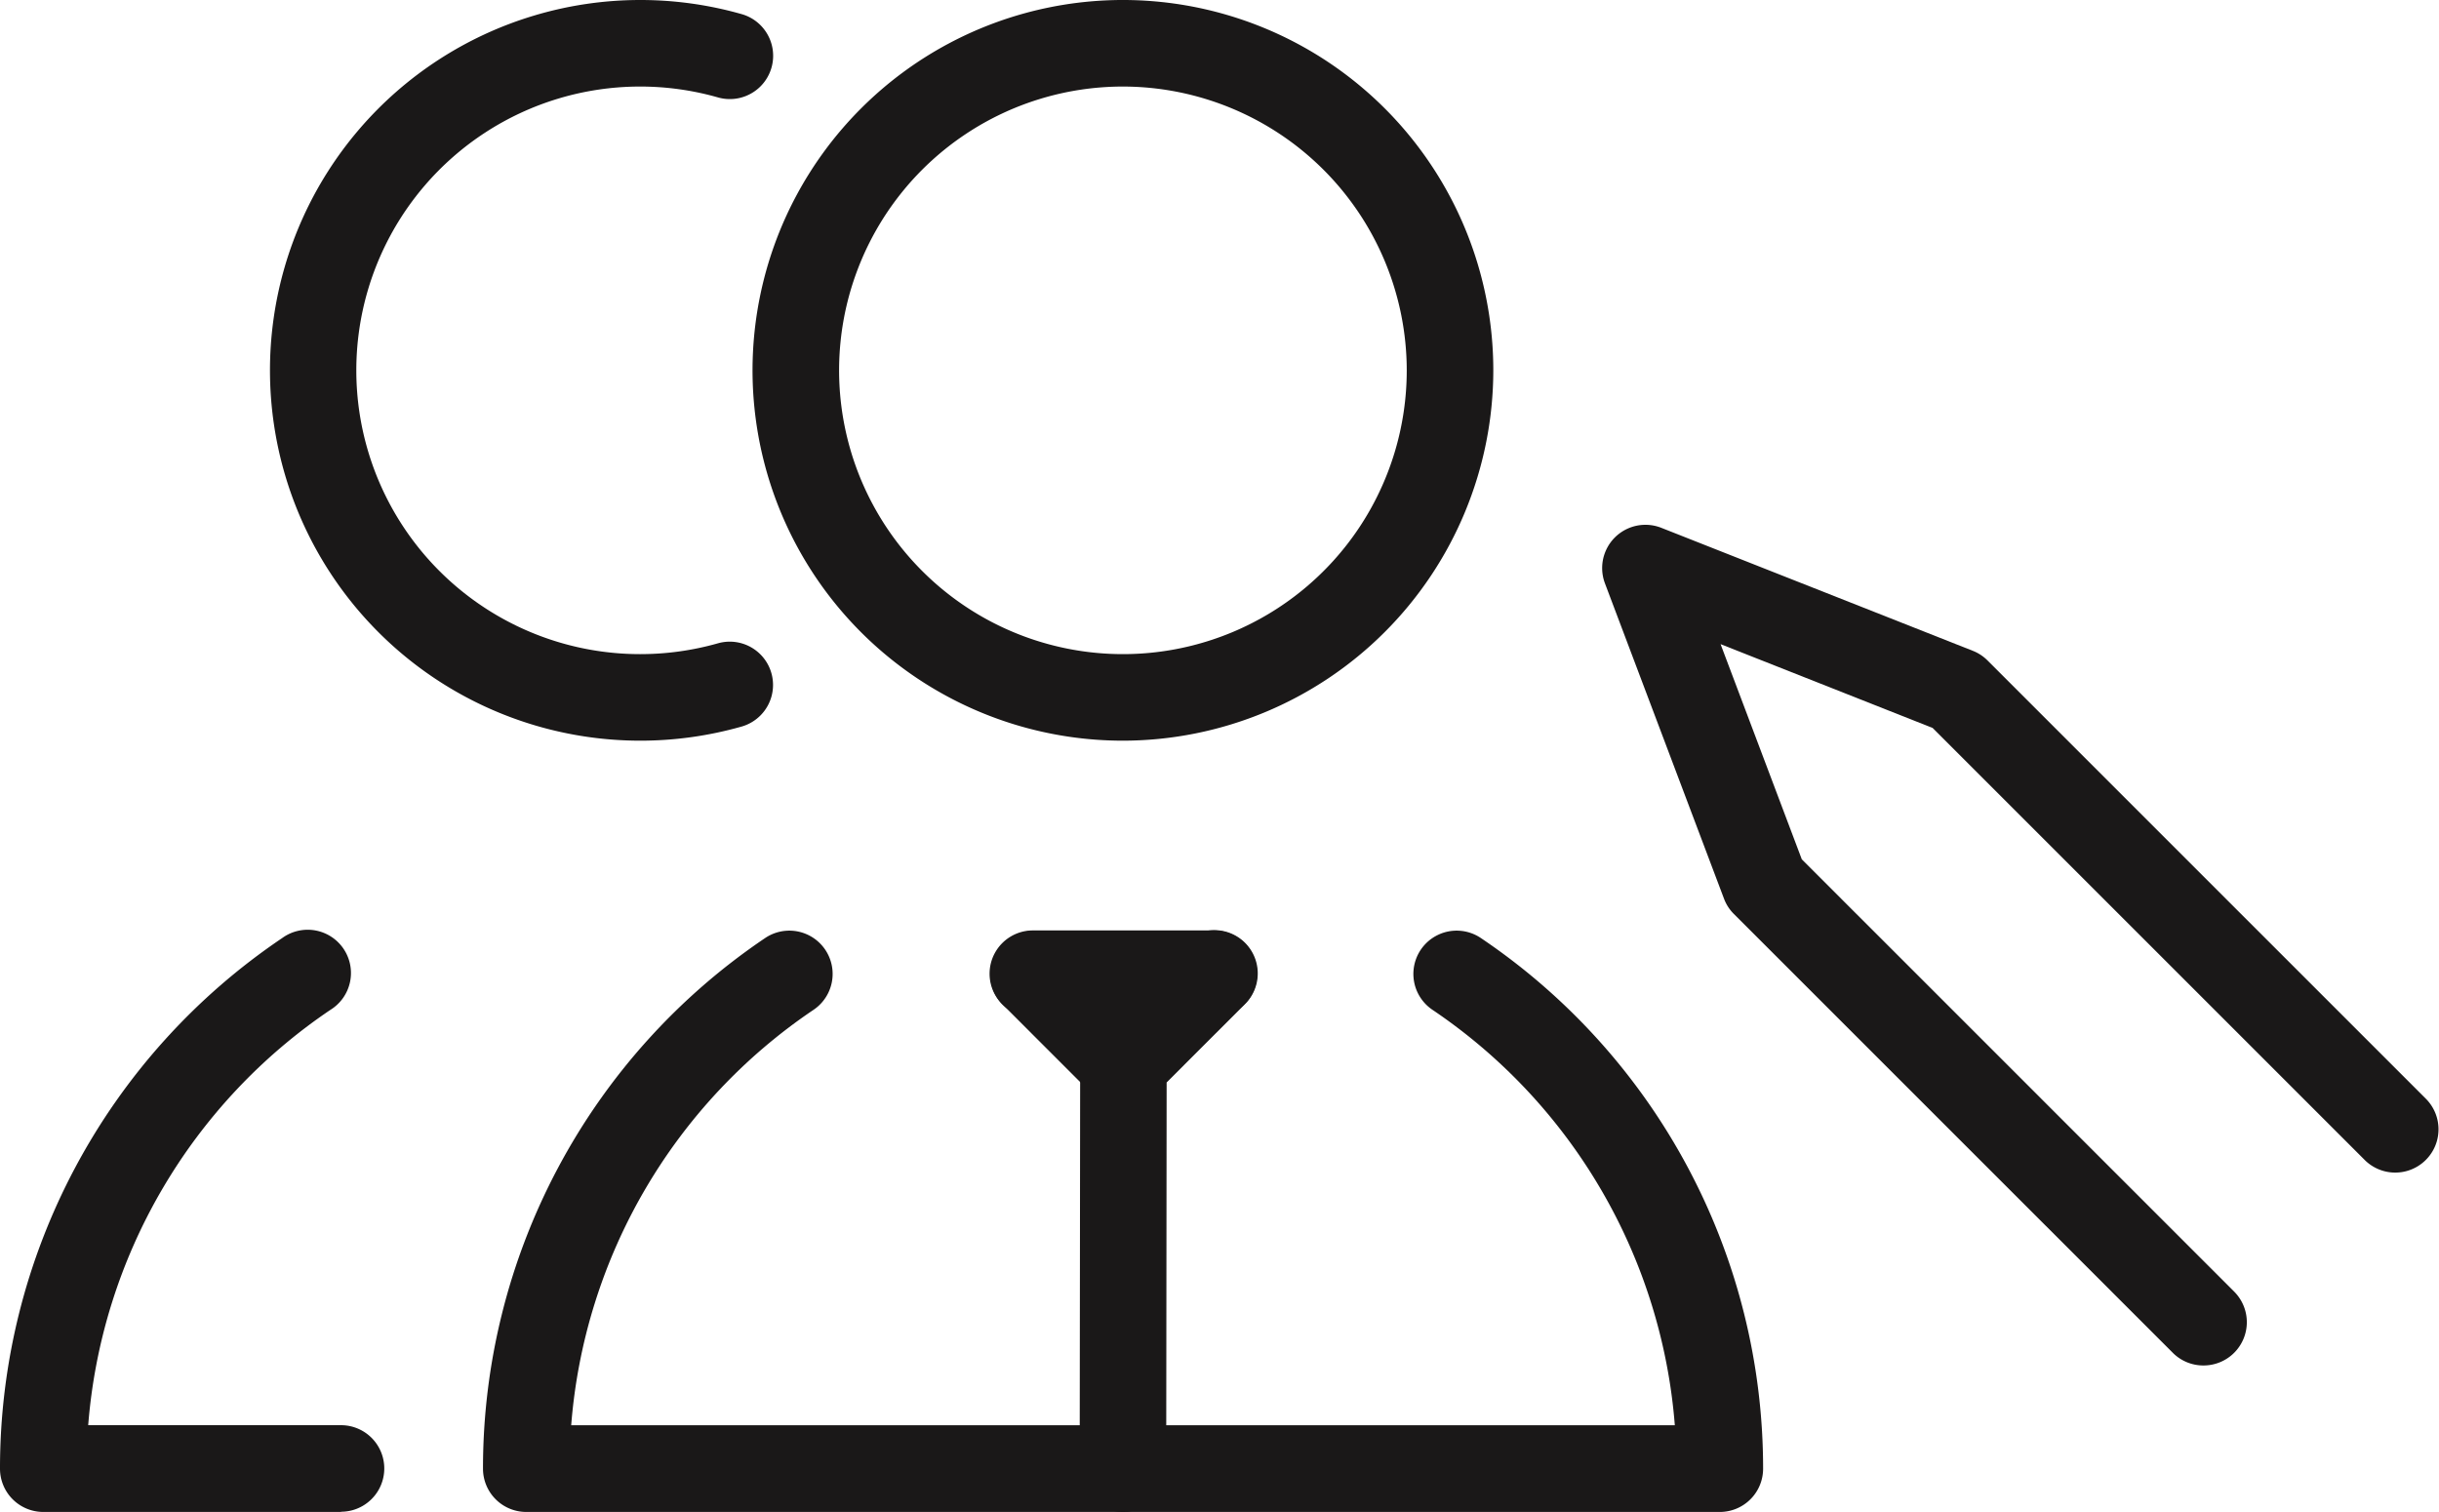 <svg xmlns="http://www.w3.org/2000/svg" width="56.355" height="34.934" viewBox="0 0 56.355 34.934">
  <g id="Group_1342" data-name="Group 1342" transform="translate(-1193.408 -427.032)">
    <g id="Group_1268" data-name="Group 1268" transform="translate(232 -392)">
      <g id="Group_1226" data-name="Group 1226" transform="translate(306.055 -1215.729)">
        <path id="Path_1086" data-name="Path 1086" d="M706.264,2066.315a.993.993,0,0,1-.707-.293l-10.142-10.141a.983.983,0,0,1-.228-.354l-2.751-7.287a1,1,0,0,1,1.3-1.283l7.2,2.843a1,1,0,0,1,.339.222l10.141,10.141a1,1,0,0,1-1.414,1.414l-9.994-9.994-4.9-1.937,1.877,4.973,9.99,9.989a1,1,0,0,1-.707,1.707Z" fill="#1a1818"/>
      </g>
      <g id="Group_1227" data-name="Group 1227" transform="translate(306.055 -1215.729)">
        <path id="Path_1087" data-name="Path 1087" d="M695.091,2069.7H667.513a1,1,0,0,1-1-1,14.78,14.78,0,0,1,6.519-12.262,1,1,0,1,1,1.119,1.658,12.779,12.779,0,0,0-5.6,9.6h25.5a12.783,12.783,0,0,0-5.6-9.6,1,1,0,0,1,1.119-1.658,14.779,14.779,0,0,1,6.521,12.262A1,1,0,0,1,695.091,2069.7Z" fill="#1a1818"/>
      </g>
      <g id="Group_1228" data-name="Group 1228" transform="translate(306.055 -1215.729)">
        <path id="Path_1088" data-name="Path 1088" d="M681.3,2051.877a8.558,8.558,0,1,1,8.557-8.558A8.568,8.568,0,0,1,681.3,2051.877Zm0-15.116a6.558,6.558,0,1,0,6.557,6.558A6.566,6.566,0,0,0,681.3,2036.761Z" fill="#1a1818"/>
      </g>
      <g id="Group_1229" data-name="Group 1229" transform="translate(306.055 -1215.729)">
        <path id="Path_1089" data-name="Path 1089" d="M663.233,2069.7h-6.88a1,1,0,0,1-1-1,14.779,14.779,0,0,1,6.519-12.261,1,1,0,1,1,1.119,1.656,12.784,12.784,0,0,0-5.6,9.6h5.841a1,1,0,0,1,0,2Z" fill="#1a1818"/>
      </g>
      <g id="Group_1230" data-name="Group 1230" transform="translate(306.055 -1215.729)">
        <path id="Path_1090" data-name="Path 1090" d="M672.217,2036.049" fill="none" stroke="#1a1818" stroke-linecap="round" stroke-linejoin="round" stroke-width="2"/>
      </g>
      <g id="Group_1231" data-name="Group 1231" transform="translate(306.055 -1215.729)">
        <path id="Path_1091" data-name="Path 1091" d="M670.142,2051.877a8.558,8.558,0,1,1,2.35-16.789,1,1,0,1,1-.551,1.924,6.558,6.558,0,1,0-1.8,12.865,6.574,6.574,0,0,0,1.8-.25,1,1,0,1,1,.547,1.924A8.558,8.558,0,0,1,670.142,2051.877Z" fill="#1a1818"/>
      </g>
      <g id="Group_1232" data-name="Group 1232" transform="translate(306.055 -1215.729)">
        <path id="Path_1092" data-name="Path 1092" d="M672.217,2050.589" fill="none" stroke="#1a1818" stroke-linecap="round" stroke-linejoin="round" stroke-width="2"/>
      </g>
      <g id="Group_1233" data-name="Group 1233" transform="translate(306.055 -1215.729)">
        <path id="Path_1093" data-name="Path 1093" d="M672.922,2036.289" fill="none" stroke="#1a1818" stroke-linecap="round" stroke-linejoin="round" stroke-width="2"/>
      </g>
      <g id="Group_1234" data-name="Group 1234" transform="translate(306.055 -1215.729)">
        <path id="Path_1094" data-name="Path 1094" d="M681.3,2069.7h0a1,1,0,0,1-1-1l.011-9.342a1,1,0,0,1,.293-.706l2.091-2.091a1,1,0,1,1,1.414,1.414l-1.8,1.8-.01,8.928A1,1,0,0,1,681.3,2069.7Z" fill="#1a1818"/>
      </g>
      <g id="Group_1235" data-name="Group 1235" transform="translate(306.055 -1215.729)">
        <path id="Path_1095" data-name="Path 1095" d="M681.313,2060.353a1,1,0,0,1-.707-.293l-2.091-2.091a1,1,0,0,1,1.414-1.414l2.092,2.091a1,1,0,0,1-.708,1.707Z" fill="#1a1818"/>
      </g>
      <g id="Group_1236" data-name="Group 1236" transform="translate(306.055 -1215.729)">
        <path id="Path_1096" data-name="Path 1096" d="M683.4,2058.262h-4.182a1,1,0,0,1,0-2H683.4a1,1,0,0,1,0,2Z" fill="#1a1818"/>
      </g>
    </g>
  </g>
</svg>
